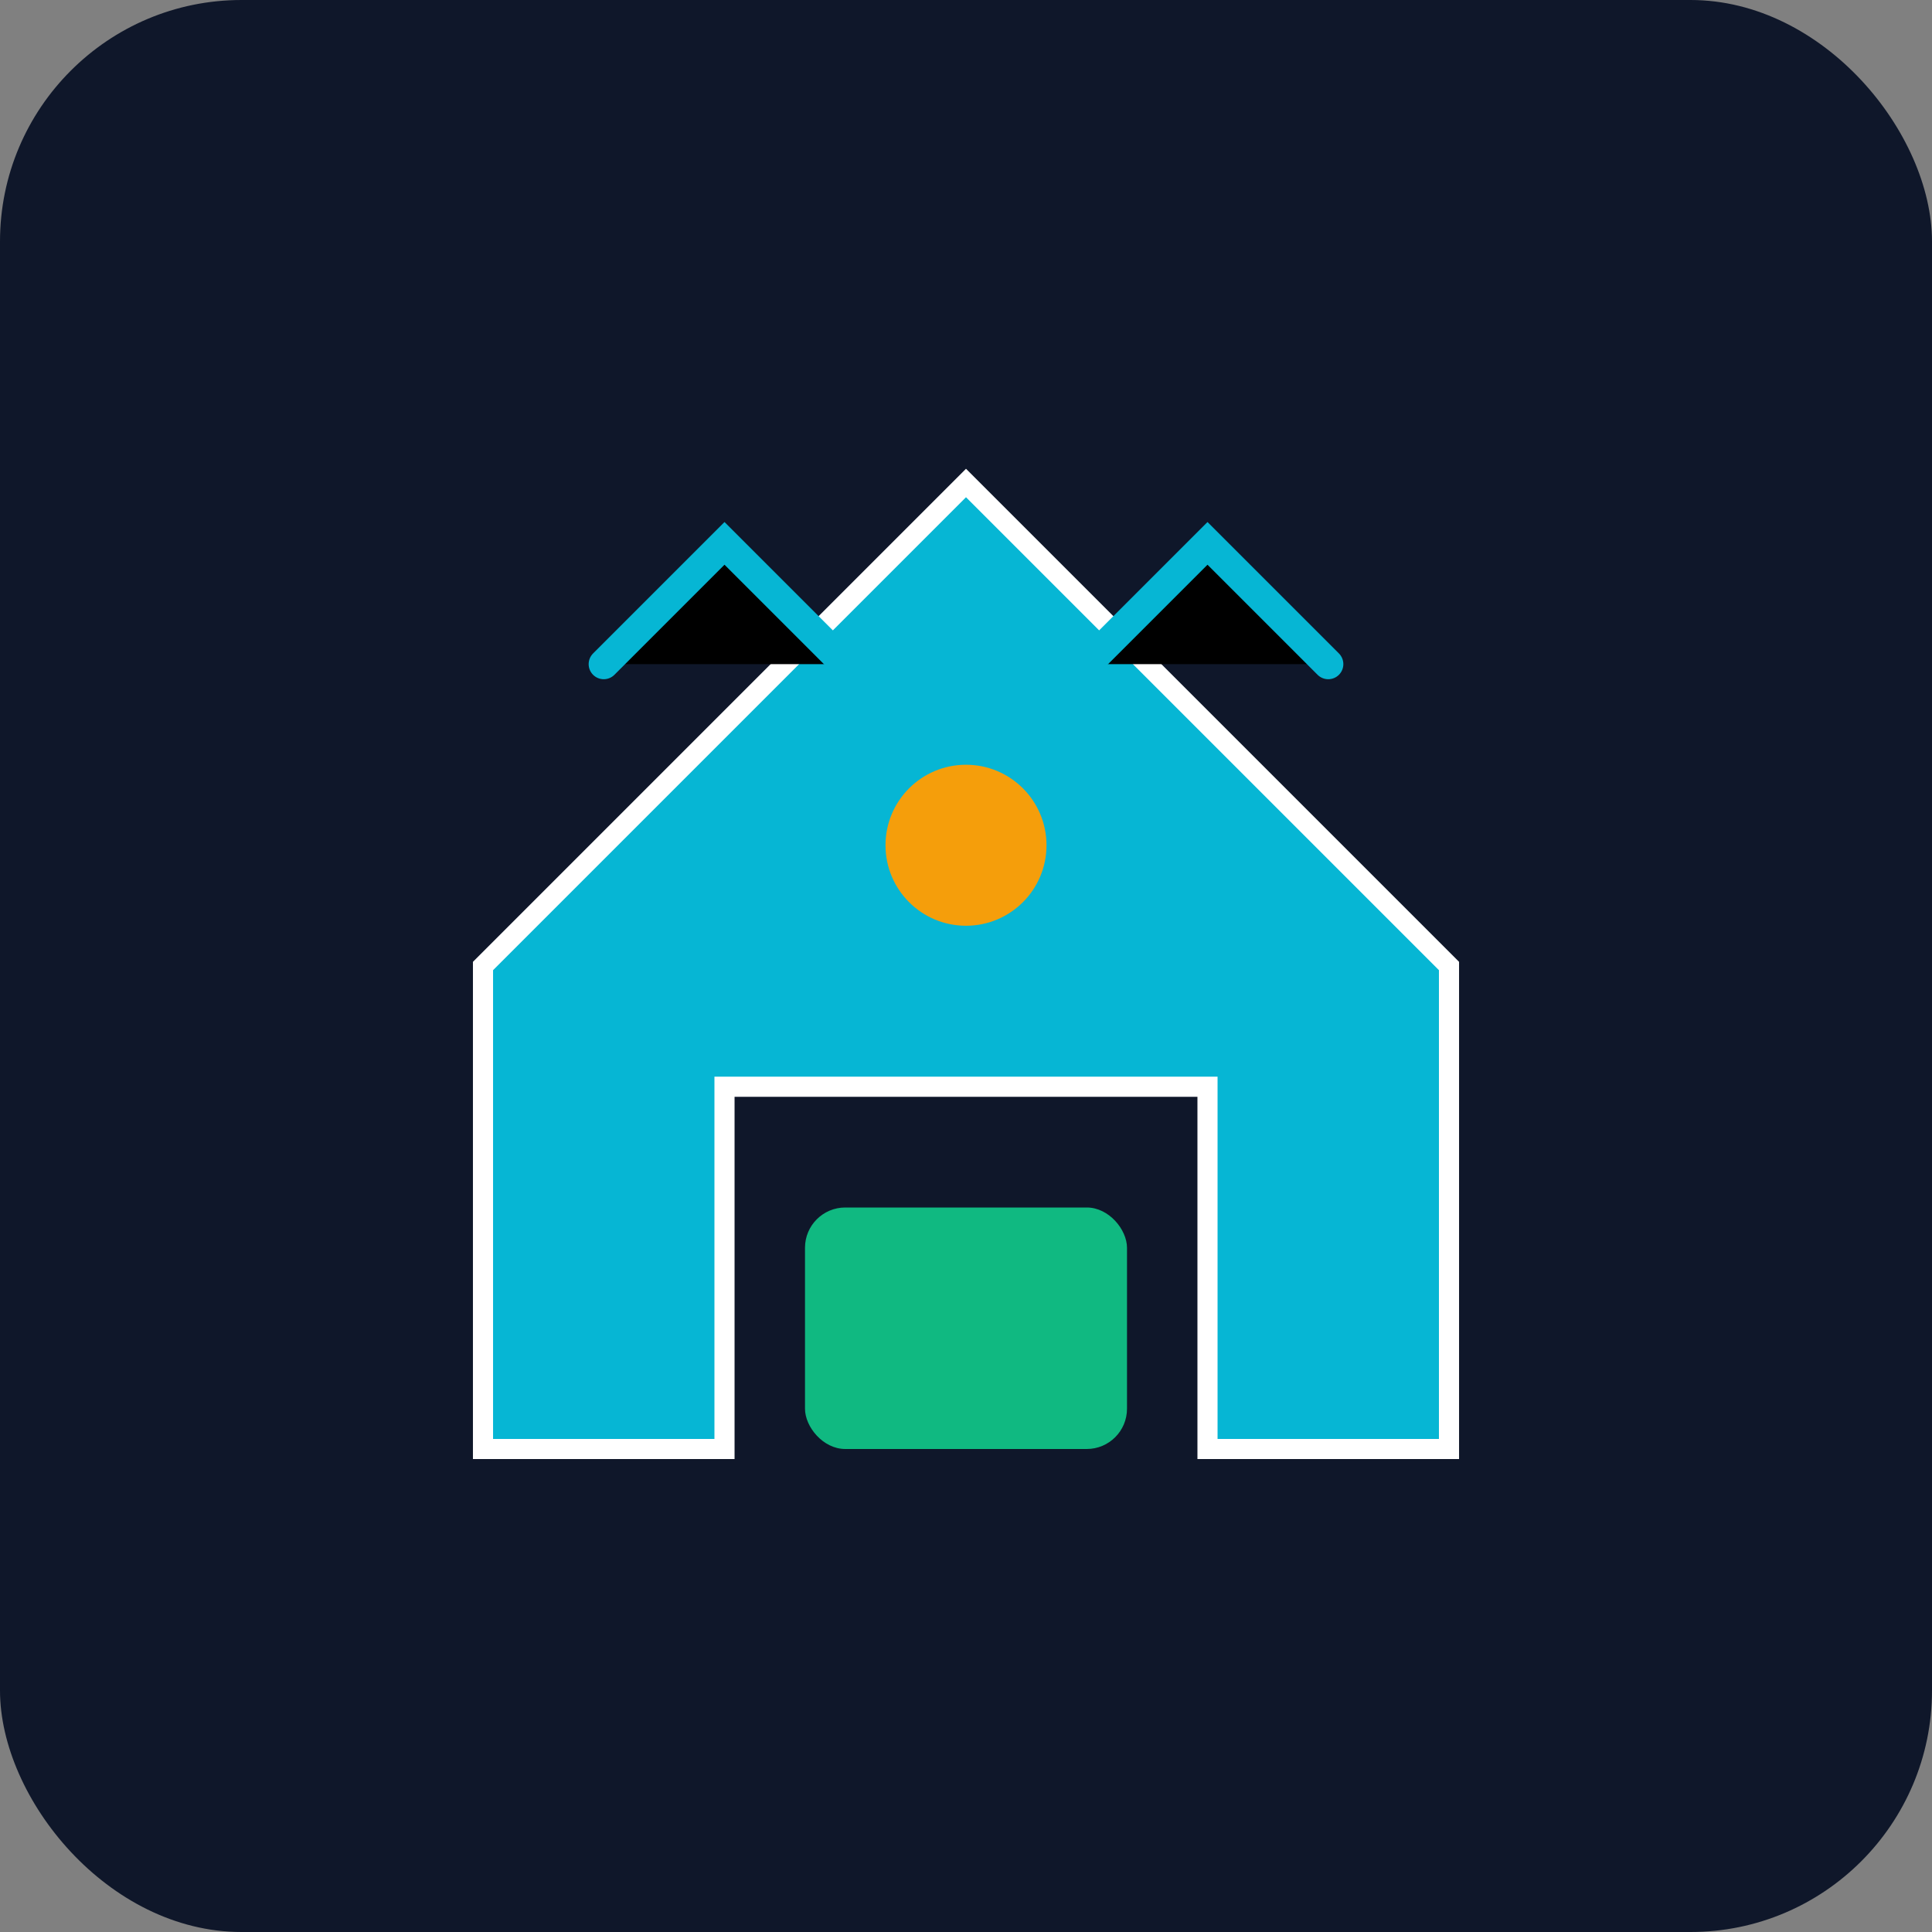<svg width="192" height="192" viewBox="0 0 192 192" xmlns="http://www.w3.org/2000/svg">
  <rect x="0" y="0" width="192" height="192" fill="#808080" stroke="none"/>
  <rect width="192" height="192" rx="24" fill="#0f172a"/>
  <path d="M48 144V96L96 48L144 96V144H120V108H72V144H48Z" fill="#06b6d4" stroke="#ffffff" stroke-width="2"/>
  <circle cx="96" cy="84" r="8" fill="#f59e0b"/>
  <rect x="80" y="120" width="32" height="24" rx="4" fill="#10b981"/>
  <path d="M60 66L72 54L84 66M108 66L120 54L132 66" stroke="#06b6d4" stroke-width="3" stroke-linecap="round"/>
</svg>